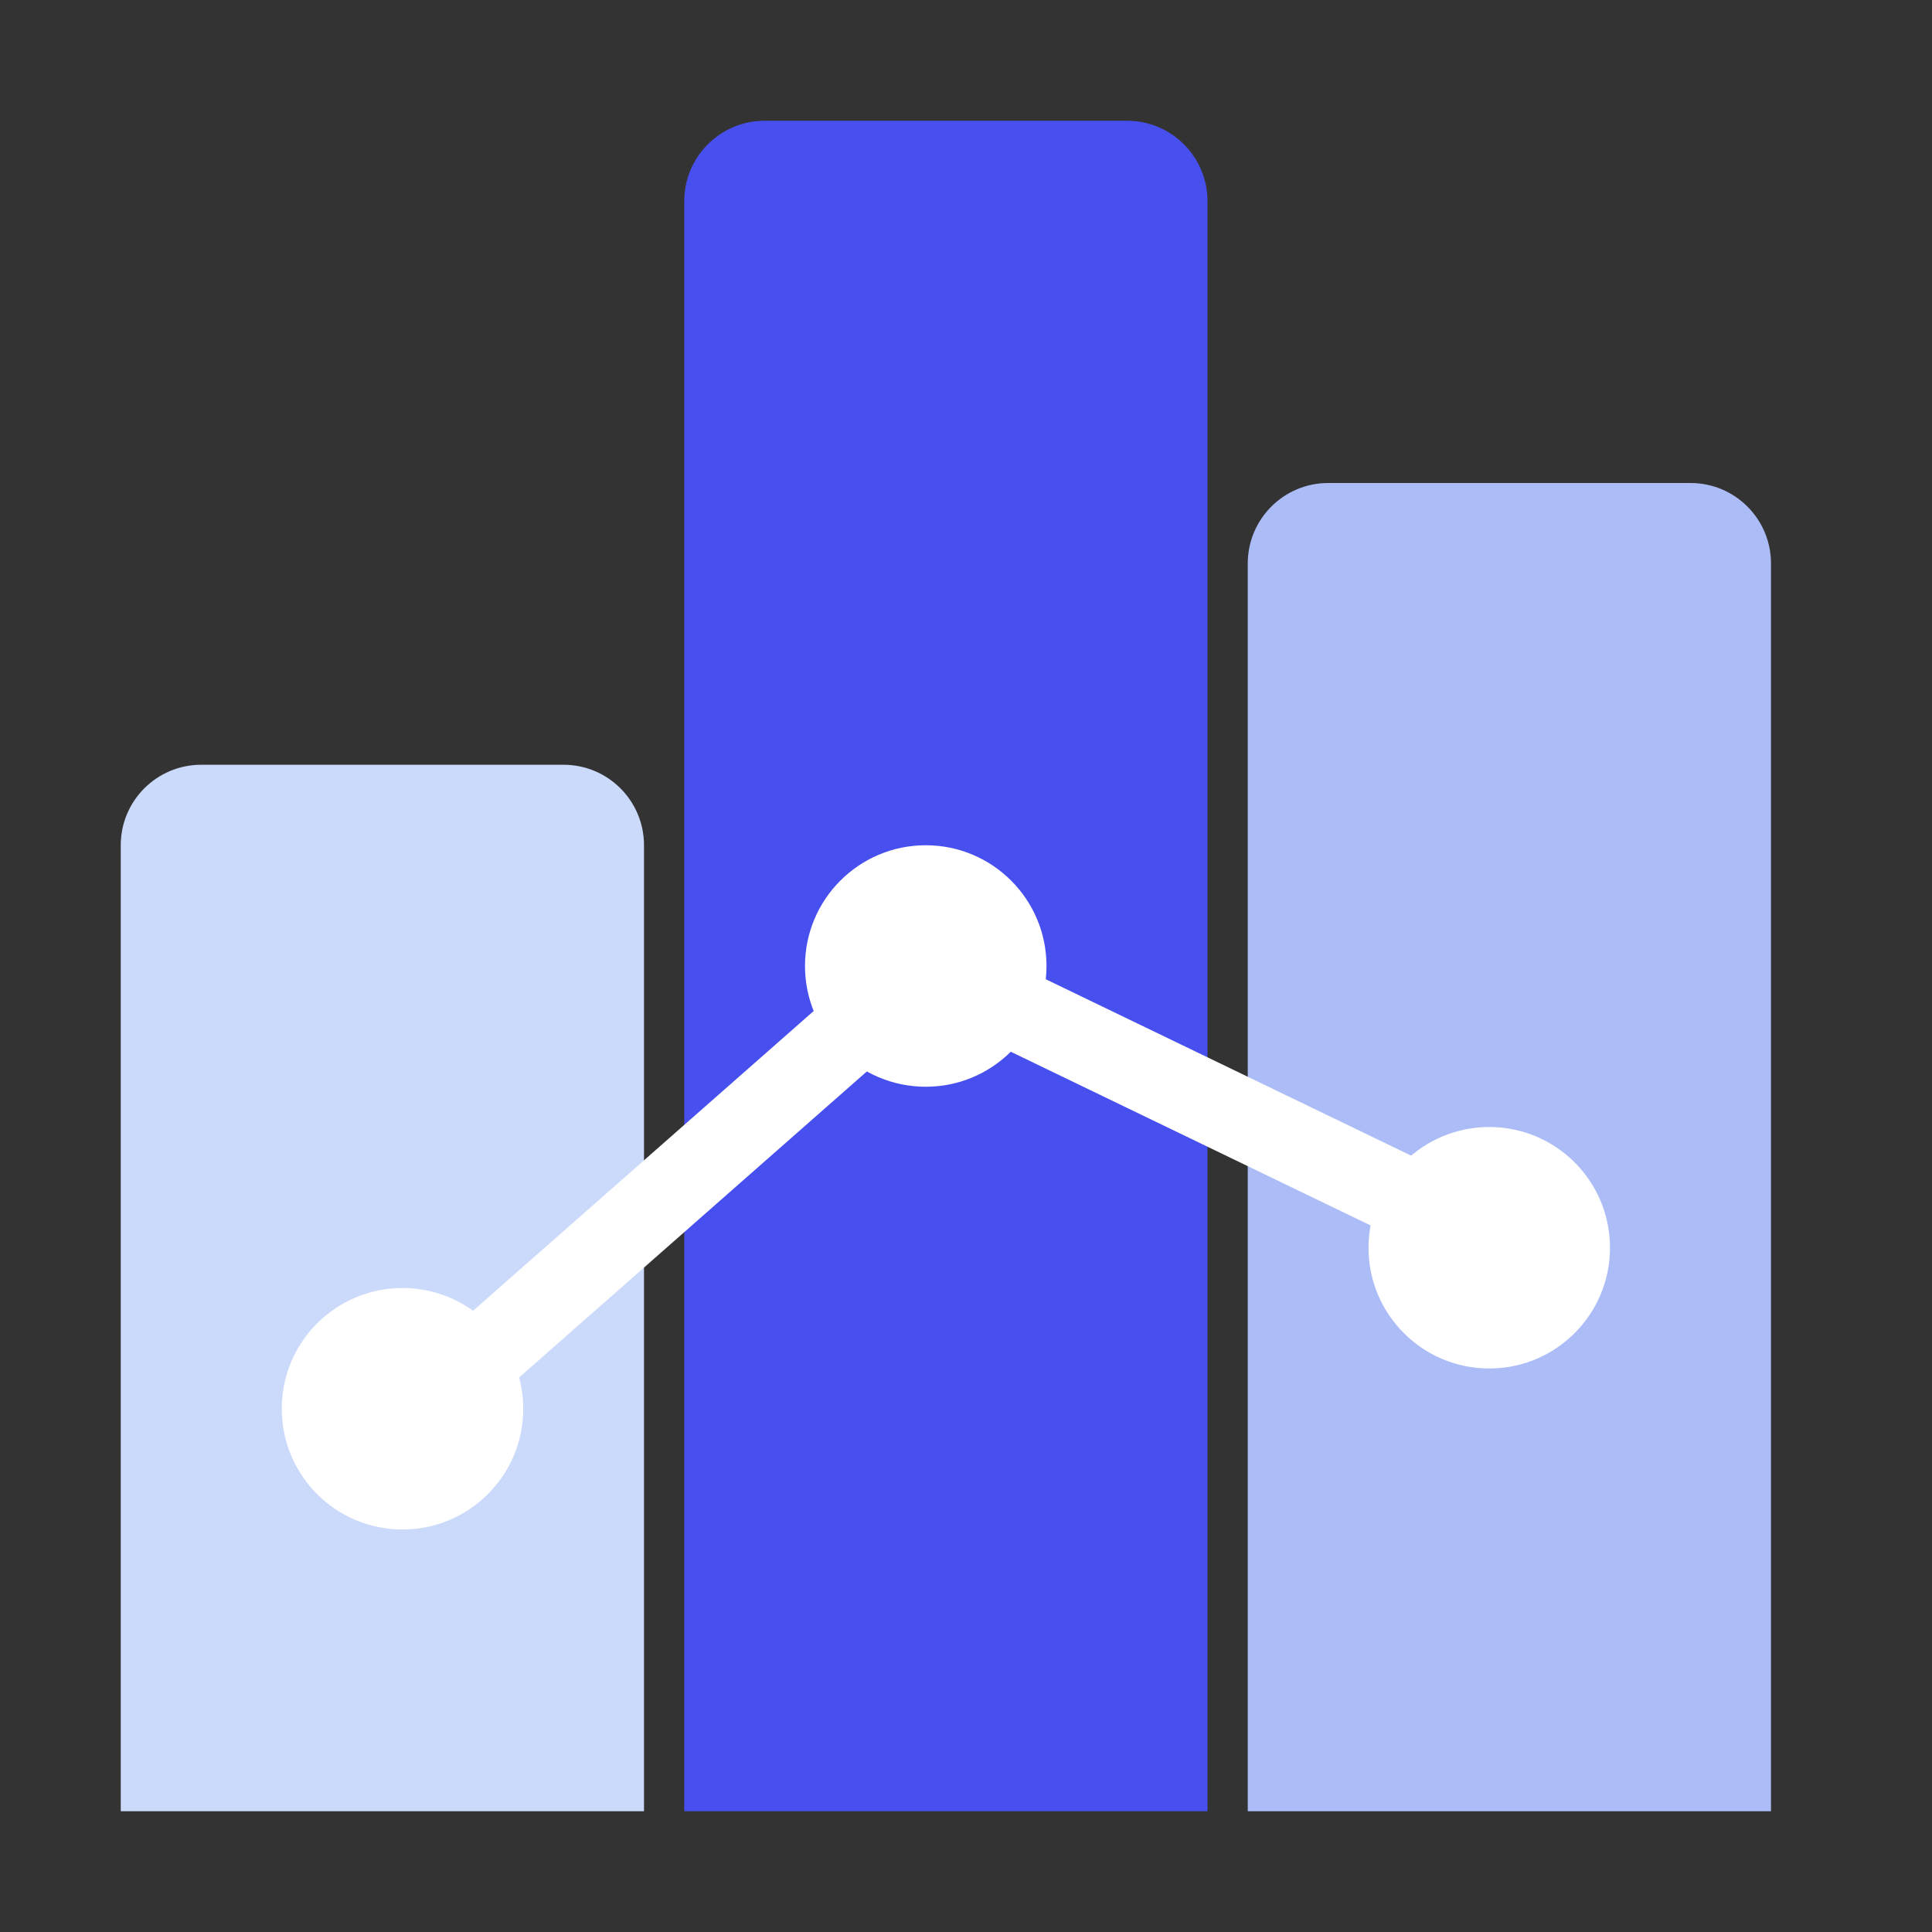 <svg width="48" height="48" viewBox="0 0 48 48" fill="none" xmlns="http://www.w3.org/2000/svg">
<rect x="0" y="0" width="48" height="48" fill="#333333" stroke="none"/>
<path d="M30 45V5C30 3.895 29.105 3 28 3H19C17.895 3 17 3.895 17 5V45H30Z" fill="#4750EF"/>
<path d="M16 45V21C16 19.895 15.105 19 14 19H5C3.895 19 3 19.895 3 21V45H16Z" fill="#CBD9FA"/>
<path d="M44 45V14C44 12.895 43.105 12 42 12H33C31.895 12 31 12.895 31 14V45H44Z" fill="#ABBCF7"/>
<circle cx="10" cy="35" r="3" fill="white"/>
<circle cx="23" cy="24" r="3" fill="white"/>
<path d="M10.5 35L23 24L37.5 31" stroke="white" stroke-width="2"/>
<circle cx="37" cy="31" r="3" fill="white"/>
</svg>
